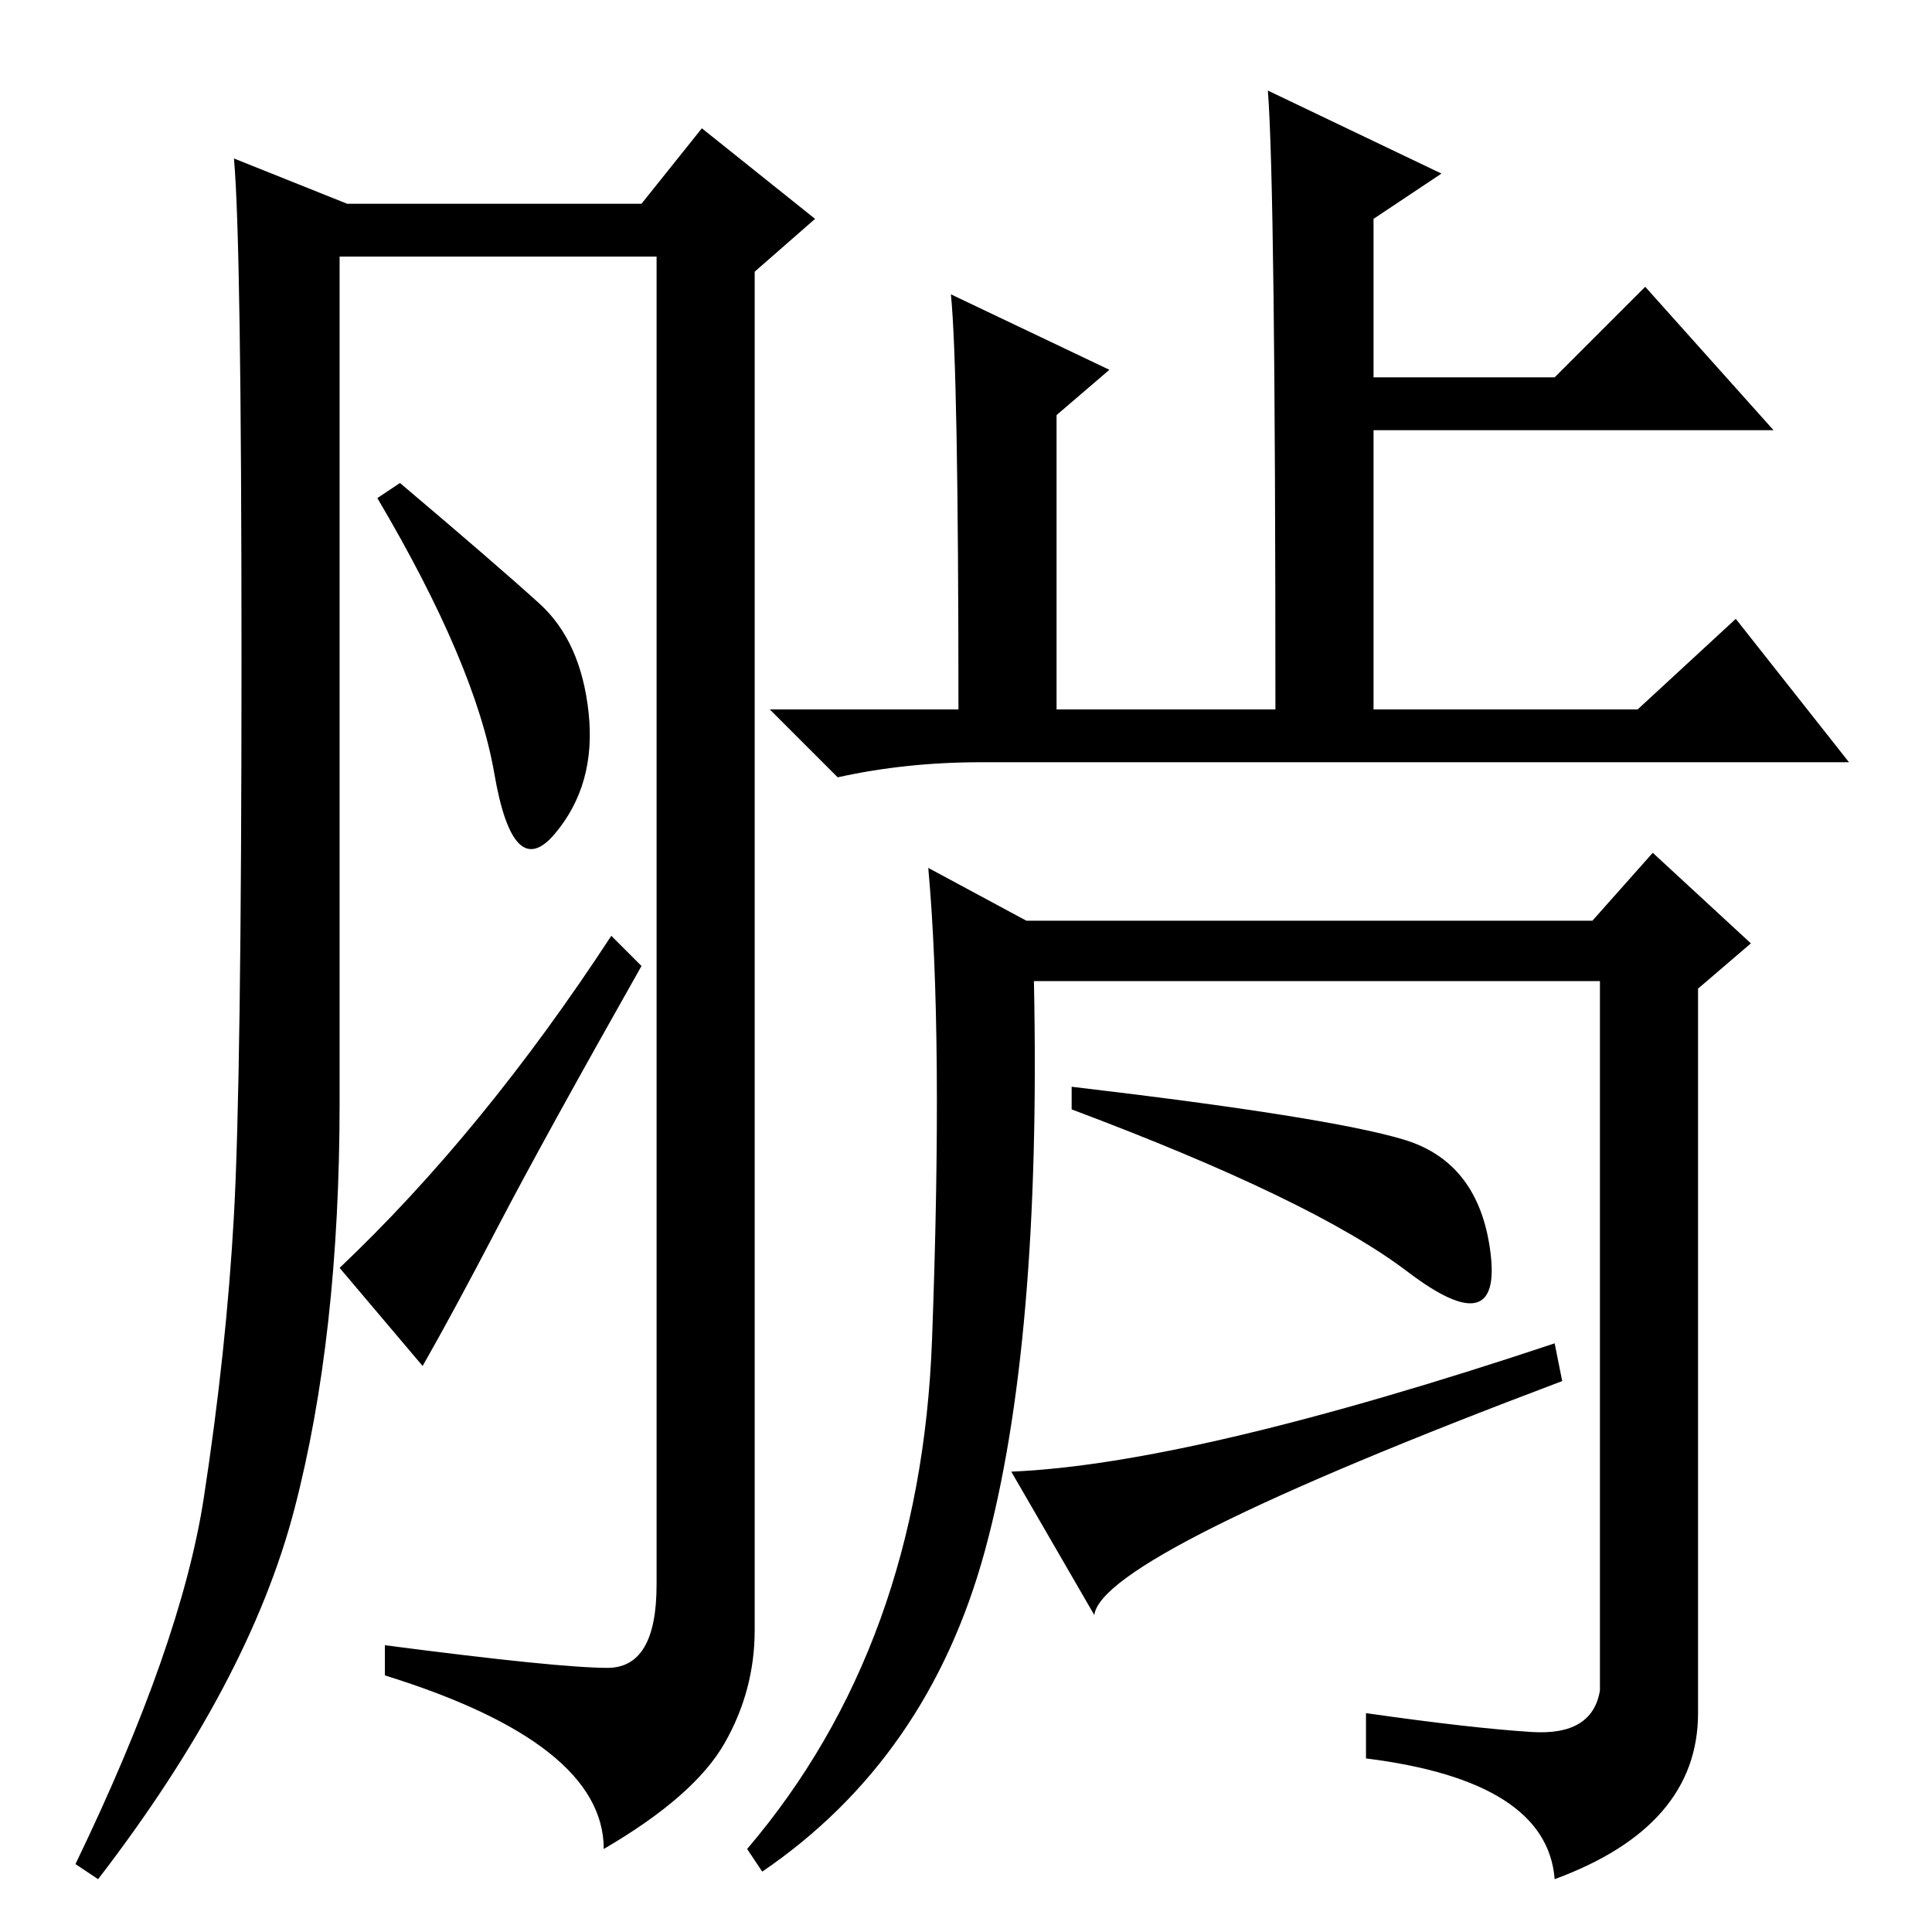 <?xml version="1.0" standalone="no"?>
<!DOCTYPE svg PUBLIC "-//W3C//DTD SVG 1.1//EN" "http://www.w3.org/Graphics/SVG/1.1/DTD/svg11.dtd" >
<svg xmlns="http://www.w3.org/2000/svg" xmlns:xlink="http://www.w3.org/1999/xlink" version="1.1" viewBox="0 -36 256 256">
  <g transform="matrix(1 0 0 -1 0 220)">
   <path fill="currentColor"
d="M80.5 35q6.5 0 6.5 11v176h-42v-112q0 -31 -6 -54t-26 -49l-3 2q14 29 17 48.5t4 37.5t1 73.5t-1 66.5l15 -6h39l8 10l15 -12l-8 -7v-180q0 -8 -4 -15t-16 -14q0 14 -29 23v4q23 -3 29.5 -3zM71.5 176q5.5 -5 6.5 -14.5t-4.5 -16t-8 8t-15.5 36.5l3 2q13 -11 18.5 -16z
M81 132l4 -4q-13 -23 -19 -34.5t-10 -18.5l-11 13q19 18 36 44zM169 162q0 69 -1 82l23 -11l-9 -6v-21h24l12 12l17 -19h-53v-37h35l13 12l15 -19h-115q-10 0 -19 -2l-9 9h25q0 45 -1 55l21 -10l-7 -6v-39h29zM136 134h75l8 9l13 -12l-7 -6v-96q0 -15 -19 -22q-1 13 -25 16
v6q14 -2 22 -2.5t9 5.5v94h-75q1 -48 -6.5 -75.5t-29.5 -42.5l-2 3q23 27 24.5 67.5t-0.5 62.5zM142 109v3q34 -4 44 -7t11.5 -15t-11 -2.5t-44.5 21.5zM145 42l-11 19q24 1 72 17l1 -5q-61 -23 -62 -31z" />
  </g>

</svg>
